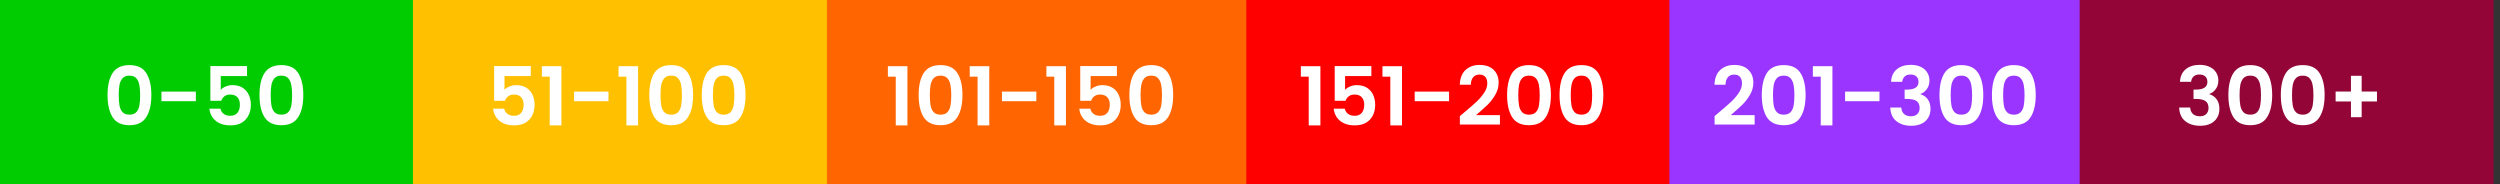 <svg width="339" height="25" viewBox="0 0 339 25" fill="none" xmlns="http://www.w3.org/2000/svg">
<rect x="0" y="0" width="339" height="25" fill="#333333" stroke="none"/>
<rect width="56.126" height="25" fill="#01CC01"/>
<rect x="112" width="58" height="25" fill="#FF6501"/>
<rect x="226" width="56.126" height="25" fill="#9A35FF"/>
<path d="M233.067 15.262C233.771 14.675 234.332 14.188 234.75 13.799C235.168 13.403 235.516 12.992 235.795 12.567C236.074 12.142 236.213 11.724 236.213 11.313C236.213 10.939 236.125 10.646 235.949 10.433C235.773 10.22 235.502 10.114 235.135 10.114C234.768 10.114 234.486 10.239 234.288 10.488C234.09 10.73 233.987 11.064 233.98 11.489H232.484C232.513 10.609 232.774 9.942 233.265 9.487C233.764 9.032 234.394 8.805 235.157 8.805C235.993 8.805 236.635 9.029 237.082 9.476C237.529 9.916 237.753 10.499 237.753 11.225C237.753 11.797 237.599 12.343 237.291 12.864C236.983 13.385 236.631 13.839 236.235 14.228C235.839 14.609 235.322 15.071 234.684 15.614H237.929V16.89H232.495V15.746L233.067 15.262ZM238.899 12.886C238.899 11.617 239.127 10.624 239.581 9.905C240.043 9.186 240.806 8.827 241.869 8.827C242.933 8.827 243.692 9.186 244.146 9.905C244.608 10.624 244.839 11.617 244.839 12.886C244.839 14.162 244.608 15.163 244.146 15.889C243.692 16.615 242.933 16.978 241.869 16.978C240.806 16.978 240.043 16.615 239.581 15.889C239.127 15.163 238.899 14.162 238.899 12.886ZM243.321 12.886C243.321 12.343 243.285 11.889 243.211 11.522C243.145 11.148 243.006 10.844 242.793 10.609C242.588 10.374 242.28 10.257 241.869 10.257C241.459 10.257 241.147 10.374 240.934 10.609C240.729 10.844 240.59 11.148 240.516 11.522C240.45 11.889 240.417 12.343 240.417 12.886C240.417 13.443 240.45 13.913 240.516 14.294C240.582 14.668 240.722 14.972 240.934 15.207C241.147 15.434 241.459 15.548 241.869 15.548C242.28 15.548 242.592 15.434 242.804 15.207C243.017 14.972 243.156 14.668 243.222 14.294C243.288 13.913 243.321 13.443 243.321 12.886ZM245.824 10.4V8.981H248.475V17H246.891V10.4H245.824ZM254.858 12.424V13.722H250.194V12.424H254.858ZM256.431 11.093C256.468 10.36 256.725 9.795 257.201 9.399C257.685 8.996 258.32 8.794 259.104 8.794C259.64 8.794 260.098 8.889 260.479 9.08C260.861 9.263 261.147 9.516 261.337 9.839C261.535 10.154 261.634 10.514 261.634 10.917C261.634 11.379 261.513 11.771 261.271 12.094C261.037 12.409 260.754 12.622 260.424 12.732V12.776C260.85 12.908 261.18 13.143 261.414 13.48C261.656 13.817 261.777 14.25 261.777 14.778C261.777 15.218 261.675 15.61 261.469 15.955C261.271 16.3 260.974 16.571 260.578 16.769C260.19 16.96 259.72 17.055 259.17 17.055C258.342 17.055 257.667 16.846 257.146 16.428C256.626 16.01 256.351 15.394 256.321 14.58H257.817C257.832 14.939 257.953 15.229 258.18 15.449C258.415 15.662 258.734 15.768 259.137 15.768C259.511 15.768 259.797 15.665 259.995 15.46C260.201 15.247 260.303 14.976 260.303 14.646C260.303 14.206 260.164 13.891 259.885 13.7C259.607 13.509 259.174 13.414 258.587 13.414H258.268V12.149H258.587C259.629 12.149 260.149 11.801 260.149 11.104C260.149 10.789 260.054 10.543 259.863 10.367C259.68 10.191 259.412 10.103 259.06 10.103C258.716 10.103 258.448 10.198 258.257 10.389C258.074 10.572 257.968 10.807 257.938 11.093H256.431ZM262.994 12.886C262.994 11.617 263.221 10.624 263.676 9.905C264.138 9.186 264.901 8.827 265.964 8.827C267.027 8.827 267.786 9.186 268.241 9.905C268.703 10.624 268.934 11.617 268.934 12.886C268.934 14.162 268.703 15.163 268.241 15.889C267.786 16.615 267.027 16.978 265.964 16.978C264.901 16.978 264.138 16.615 263.676 15.889C263.221 15.163 262.994 14.162 262.994 12.886ZM267.416 12.886C267.416 12.343 267.379 11.889 267.306 11.522C267.24 11.148 267.101 10.844 266.888 10.609C266.683 10.374 266.375 10.257 265.964 10.257C265.553 10.257 265.242 10.374 265.029 10.609C264.824 10.844 264.684 11.148 264.611 11.522C264.545 11.889 264.512 12.343 264.512 12.886C264.512 13.443 264.545 13.913 264.611 14.294C264.677 14.668 264.816 14.972 265.029 15.207C265.242 15.434 265.553 15.548 265.964 15.548C266.375 15.548 266.686 15.434 266.899 15.207C267.112 14.972 267.251 14.668 267.317 14.294C267.383 13.913 267.416 13.443 267.416 12.886ZM270.105 12.886C270.105 11.617 270.333 10.624 270.787 9.905C271.249 9.186 272.012 8.827 273.075 8.827C274.139 8.827 274.898 9.186 275.352 9.905C275.814 10.624 276.045 11.617 276.045 12.886C276.045 14.162 275.814 15.163 275.352 15.889C274.898 16.615 274.139 16.978 273.075 16.978C272.012 16.978 271.249 16.615 270.787 15.889C270.333 15.163 270.105 14.162 270.105 12.886ZM274.527 12.886C274.527 12.343 274.491 11.889 274.417 11.522C274.351 11.148 274.212 10.844 273.999 10.609C273.794 10.374 273.486 10.257 273.075 10.257C272.665 10.257 272.353 10.374 272.14 10.609C271.935 10.844 271.796 11.148 271.722 11.522C271.656 11.889 271.623 12.343 271.623 12.886C271.623 13.443 271.656 13.913 271.722 14.294C271.788 14.668 271.928 14.972 272.14 15.207C272.353 15.434 272.665 15.548 273.075 15.548C273.486 15.548 273.798 15.434 274.01 15.207C274.223 14.972 274.362 14.668 274.428 14.294C274.494 13.913 274.527 13.443 274.527 12.886Z" fill="white"/>
<rect x="56" width="56.126" height="25" fill="#FFC000"/>
<rect x="169" width="57.373" height="25" fill="#FE0000"/>
<rect x="282" width="56.126" height="25" fill="#930537"/>
<path d="M295.605 11.093C295.642 10.36 295.898 9.795 296.375 9.399C296.859 8.996 297.493 8.794 298.278 8.794C298.813 8.794 299.272 8.889 299.653 9.08C300.034 9.263 300.32 9.516 300.511 9.839C300.709 10.154 300.808 10.514 300.808 10.917C300.808 11.379 300.687 11.771 300.445 12.094C300.21 12.409 299.928 12.622 299.598 12.732V12.776C300.023 12.908 300.353 13.143 300.588 13.48C300.83 13.817 300.951 14.25 300.951 14.778C300.951 15.218 300.848 15.61 300.643 15.955C300.445 16.3 300.148 16.571 299.752 16.769C299.363 16.96 298.894 17.055 298.344 17.055C297.515 17.055 296.841 16.846 296.32 16.428C295.799 16.01 295.524 15.394 295.495 14.58H296.991C297.006 14.939 297.127 15.229 297.354 15.449C297.589 15.662 297.908 15.768 298.311 15.768C298.685 15.768 298.971 15.665 299.169 15.46C299.374 15.247 299.477 14.976 299.477 14.646C299.477 14.206 299.338 13.891 299.059 13.7C298.78 13.509 298.348 13.414 297.761 13.414H297.442V12.149H297.761C298.802 12.149 299.323 11.801 299.323 11.104C299.323 10.789 299.228 10.543 299.037 10.367C298.854 10.191 298.586 10.103 298.234 10.103C297.889 10.103 297.622 10.198 297.431 10.389C297.248 10.572 297.141 10.807 297.112 11.093H295.605ZM302.168 12.886C302.168 11.617 302.395 10.624 302.85 9.905C303.312 9.186 304.075 8.827 305.138 8.827C306.201 8.827 306.96 9.186 307.415 9.905C307.877 10.624 308.108 11.617 308.108 12.886C308.108 14.162 307.877 15.163 307.415 15.889C306.96 16.615 306.201 16.978 305.138 16.978C304.075 16.978 303.312 16.615 302.85 15.889C302.395 15.163 302.168 14.162 302.168 12.886ZM306.59 12.886C306.59 12.343 306.553 11.889 306.48 11.522C306.414 11.148 306.275 10.844 306.062 10.609C305.857 10.374 305.549 10.257 305.138 10.257C304.727 10.257 304.416 10.374 304.203 10.609C303.998 10.844 303.858 11.148 303.785 11.522C303.719 11.889 303.686 12.343 303.686 12.886C303.686 13.443 303.719 13.913 303.785 14.294C303.851 14.668 303.99 14.972 304.203 15.207C304.416 15.434 304.727 15.548 305.138 15.548C305.549 15.548 305.86 15.434 306.073 15.207C306.286 14.972 306.425 14.668 306.491 14.294C306.557 13.913 306.59 13.443 306.59 12.886ZM309.279 12.886C309.279 11.617 309.507 10.624 309.961 9.905C310.423 9.186 311.186 8.827 312.249 8.827C313.313 8.827 314.072 9.186 314.526 9.905C314.988 10.624 315.219 11.617 315.219 12.886C315.219 14.162 314.988 15.163 314.526 15.889C314.072 16.615 313.313 16.978 312.249 16.978C311.186 16.978 310.423 16.615 309.961 15.889C309.507 15.163 309.279 14.162 309.279 12.886ZM313.701 12.886C313.701 12.343 313.665 11.889 313.591 11.522C313.525 11.148 313.386 10.844 313.173 10.609C312.968 10.374 312.66 10.257 312.249 10.257C311.839 10.257 311.527 10.374 311.314 10.609C311.109 10.844 310.97 11.148 310.896 11.522C310.83 11.889 310.797 12.343 310.797 12.886C310.797 13.443 310.83 13.913 310.896 14.294C310.962 14.668 311.102 14.972 311.314 15.207C311.527 15.434 311.839 15.548 312.249 15.548C312.66 15.548 312.972 15.434 313.184 15.207C313.397 14.972 313.536 14.668 313.602 14.294C313.668 13.913 313.701 13.443 313.701 12.886ZM322.32 13.755H320.241V15.889H318.789V13.755H316.71V12.413H318.789V10.279H320.241V12.413H322.32V13.755Z" fill="white"/>
<path d="M176.396 10.4V8.981H179.047V17H177.463V10.4H176.396ZM185.958 10.312H182.394V12.193C182.548 12.002 182.768 11.848 183.054 11.731C183.34 11.606 183.645 11.544 183.967 11.544C184.554 11.544 185.034 11.672 185.408 11.929C185.782 12.186 186.054 12.516 186.222 12.919C186.391 13.315 186.475 13.74 186.475 14.195C186.475 15.038 186.233 15.717 185.749 16.23C185.273 16.743 184.591 17 183.703 17C182.867 17 182.2 16.791 181.701 16.373C181.203 15.955 180.92 15.409 180.854 14.734H182.35C182.416 15.027 182.563 15.262 182.79 15.438C183.025 15.614 183.322 15.702 183.681 15.702C184.114 15.702 184.44 15.566 184.66 15.295C184.88 15.024 184.99 14.664 184.99 14.217C184.99 13.762 184.877 13.418 184.649 13.183C184.429 12.941 184.103 12.82 183.67 12.82C183.362 12.82 183.106 12.897 182.9 13.051C182.695 13.205 182.548 13.41 182.46 13.667H180.986V8.959H185.958V10.312ZM187.46 10.4V8.981H190.111V17H188.527V10.4H187.46ZM196.495 12.424V13.722H191.831V12.424H196.495ZM198.53 15.262C199.234 14.675 199.795 14.188 200.213 13.799C200.631 13.403 200.979 12.992 201.258 12.567C201.537 12.142 201.676 11.724 201.676 11.313C201.676 10.939 201.588 10.646 201.412 10.433C201.236 10.22 200.965 10.114 200.598 10.114C200.231 10.114 199.949 10.239 199.751 10.488C199.553 10.73 199.45 11.064 199.443 11.489H197.947C197.976 10.609 198.237 9.942 198.728 9.487C199.227 9.032 199.857 8.805 200.62 8.805C201.456 8.805 202.098 9.029 202.545 9.476C202.992 9.916 203.216 10.499 203.216 11.225C203.216 11.797 203.062 12.343 202.754 12.864C202.446 13.385 202.094 13.839 201.698 14.228C201.302 14.609 200.785 15.071 200.147 15.614H203.392V16.89H197.958V15.746L198.53 15.262ZM204.362 12.886C204.362 11.617 204.59 10.624 205.044 9.905C205.506 9.186 206.269 8.827 207.332 8.827C208.396 8.827 209.155 9.186 209.609 9.905C210.071 10.624 210.302 11.617 210.302 12.886C210.302 14.162 210.071 15.163 209.609 15.889C209.155 16.615 208.396 16.978 207.332 16.978C206.269 16.978 205.506 16.615 205.044 15.889C204.59 15.163 204.362 14.162 204.362 12.886ZM208.784 12.886C208.784 12.343 208.748 11.889 208.674 11.522C208.608 11.148 208.469 10.844 208.256 10.609C208.051 10.374 207.743 10.257 207.332 10.257C206.922 10.257 206.61 10.374 206.397 10.609C206.192 10.844 206.053 11.148 205.979 11.522C205.913 11.889 205.88 12.343 205.88 12.886C205.88 13.443 205.913 13.913 205.979 14.294C206.045 14.668 206.185 14.972 206.397 15.207C206.61 15.434 206.922 15.548 207.332 15.548C207.743 15.548 208.055 15.434 208.267 15.207C208.48 14.972 208.619 14.668 208.685 14.294C208.751 13.913 208.784 13.443 208.784 12.886ZM211.474 12.886C211.474 11.617 211.701 10.624 212.156 9.905C212.618 9.186 213.38 8.827 214.444 8.827C215.507 8.827 216.266 9.186 216.721 9.905C217.183 10.624 217.414 11.617 217.414 12.886C217.414 14.162 217.183 15.163 216.721 15.889C216.266 16.615 215.507 16.978 214.444 16.978C213.38 16.978 212.618 16.615 212.156 15.889C211.701 15.163 211.474 14.162 211.474 12.886ZM215.896 12.886C215.896 12.343 215.859 11.889 215.786 11.522C215.72 11.148 215.58 10.844 215.368 10.609C215.162 10.374 214.854 10.257 214.444 10.257C214.033 10.257 213.721 10.374 213.509 10.609C213.303 10.844 213.164 11.148 213.091 11.522C213.025 11.889 212.992 12.343 212.992 12.886C212.992 13.443 213.025 13.913 213.091 14.294C213.157 14.668 213.296 14.972 213.509 15.207C213.721 15.434 214.033 15.548 214.444 15.548C214.854 15.548 215.166 15.434 215.379 15.207C215.591 14.972 215.731 14.668 215.797 14.294C215.863 13.913 215.896 13.443 215.896 12.886Z" fill="white"/>
<path d="M71.973 10.312H68.409V12.193C68.563 12.002 68.783 11.848 69.069 11.731C69.355 11.606 69.659 11.544 69.982 11.544C70.569 11.544 71.049 11.672 71.423 11.929C71.797 12.186 72.068 12.516 72.237 12.919C72.406 13.315 72.49 13.74 72.49 14.195C72.49 15.038 72.248 15.717 71.764 16.23C71.287 16.743 70.605 17 69.718 17C68.882 17 68.215 16.791 67.716 16.373C67.217 15.955 66.935 15.409 66.869 14.734H68.365C68.431 15.027 68.578 15.262 68.805 15.438C69.04 15.614 69.337 15.702 69.696 15.702C70.129 15.702 70.455 15.566 70.675 15.295C70.895 15.024 71.005 14.664 71.005 14.217C71.005 13.762 70.891 13.418 70.664 13.183C70.444 12.941 70.118 12.82 69.685 12.82C69.377 12.82 69.12 12.897 68.915 13.051C68.71 13.205 68.563 13.41 68.475 13.667H67.001V8.959H71.973V10.312ZM73.475 10.4V8.981H76.126V17H74.542V10.4H73.475ZM82.51 12.424V13.722H77.846V12.424H82.51ZM83.874 10.4V8.981H86.525V17H84.941V10.4H83.874ZM88.046 12.886C88.046 11.617 88.273 10.624 88.728 9.905C89.19 9.186 89.953 8.827 91.016 8.827C92.079 8.827 92.838 9.186 93.293 9.905C93.755 10.624 93.986 11.617 93.986 12.886C93.986 14.162 93.755 15.163 93.293 15.889C92.838 16.615 92.079 16.978 91.016 16.978C89.953 16.978 89.19 16.615 88.728 15.889C88.273 15.163 88.046 14.162 88.046 12.886ZM92.468 12.886C92.468 12.343 92.431 11.889 92.358 11.522C92.292 11.148 92.153 10.844 91.94 10.609C91.735 10.374 91.427 10.257 91.016 10.257C90.605 10.257 90.294 10.374 90.081 10.609C89.876 10.844 89.736 11.148 89.663 11.522C89.597 11.889 89.564 12.343 89.564 12.886C89.564 13.443 89.597 13.913 89.663 14.294C89.729 14.668 89.868 14.972 90.081 15.207C90.294 15.434 90.605 15.548 91.016 15.548C91.427 15.548 91.738 15.434 91.951 15.207C92.164 14.972 92.303 14.668 92.369 14.294C92.435 13.913 92.468 13.443 92.468 12.886ZM95.157 12.886C95.157 11.617 95.385 10.624 95.839 9.905C96.301 9.186 97.064 8.827 98.127 8.827C99.191 8.827 99.95 9.186 100.404 9.905C100.866 10.624 101.097 11.617 101.097 12.886C101.097 14.162 100.866 15.163 100.404 15.889C99.95 16.615 99.191 16.978 98.127 16.978C97.064 16.978 96.301 16.615 95.839 15.889C95.385 15.163 95.157 14.162 95.157 12.886ZM99.579 12.886C99.579 12.343 99.543 11.889 99.469 11.522C99.403 11.148 99.264 10.844 99.051 10.609C98.846 10.374 98.538 10.257 98.127 10.257C97.717 10.257 97.405 10.374 97.192 10.609C96.987 10.844 96.848 11.148 96.774 11.522C96.708 11.889 96.675 12.343 96.675 12.886C96.675 13.443 96.708 13.913 96.774 14.294C96.84 14.668 96.98 14.972 97.192 15.207C97.405 15.434 97.717 15.548 98.127 15.548C98.538 15.548 98.85 15.434 99.062 15.207C99.275 14.972 99.414 14.668 99.48 14.294C99.546 13.913 99.579 13.443 99.579 12.886Z" fill="white"/>
<path d="M120.396 10.4V8.981H123.047V17H121.463V10.4H120.396ZM124.568 12.886C124.568 11.617 124.796 10.624 125.25 9.905C125.712 9.186 126.475 8.827 127.538 8.827C128.602 8.827 129.361 9.186 129.815 9.905C130.277 10.624 130.508 11.617 130.508 12.886C130.508 14.162 130.277 15.163 129.815 15.889C129.361 16.615 128.602 16.978 127.538 16.978C126.475 16.978 125.712 16.615 125.25 15.889C124.796 15.163 124.568 14.162 124.568 12.886ZM128.99 12.886C128.99 12.343 128.954 11.889 128.88 11.522C128.814 11.148 128.675 10.844 128.462 10.609C128.257 10.374 127.949 10.257 127.538 10.257C127.128 10.257 126.816 10.374 126.603 10.609C126.398 10.844 126.259 11.148 126.185 11.522C126.119 11.889 126.086 12.343 126.086 12.886C126.086 13.443 126.119 13.913 126.185 14.294C126.251 14.668 126.391 14.972 126.603 15.207C126.816 15.434 127.128 15.548 127.538 15.548C127.949 15.548 128.261 15.434 128.473 15.207C128.686 14.972 128.825 14.668 128.891 14.294C128.957 13.913 128.99 13.443 128.99 12.886ZM131.493 10.4V8.981H134.144V17H132.56V10.4H131.493ZM140.527 12.424V13.722H135.863V12.424H140.527ZM141.891 10.4V8.981H144.542V17H142.958V10.4H141.891ZM151.453 10.312H147.889V12.193C148.043 12.002 148.263 11.848 148.549 11.731C148.835 11.606 149.14 11.544 149.462 11.544C150.049 11.544 150.529 11.672 150.903 11.929C151.277 12.186 151.549 12.516 151.717 12.919C151.886 13.315 151.97 13.74 151.97 14.195C151.97 15.038 151.728 15.717 151.244 16.23C150.768 16.743 150.086 17 149.198 17C148.362 17 147.695 16.791 147.196 16.373C146.698 15.955 146.415 15.409 146.349 14.734H147.845C147.911 15.027 148.058 15.262 148.285 15.438C148.52 15.614 148.817 15.702 149.176 15.702C149.609 15.702 149.935 15.566 150.155 15.295C150.375 15.024 150.485 14.664 150.485 14.217C150.485 13.762 150.372 13.418 150.144 13.183C149.924 12.941 149.598 12.82 149.165 12.82C148.857 12.82 148.601 12.897 148.395 13.051C148.19 13.205 148.043 13.41 147.955 13.667H146.481V8.959H151.453V10.312ZM153.143 12.886C153.143 11.617 153.37 10.624 153.825 9.905C154.287 9.186 155.049 8.827 156.113 8.827C157.176 8.827 157.935 9.186 158.39 9.905C158.852 10.624 159.083 11.617 159.083 12.886C159.083 14.162 158.852 15.163 158.39 15.889C157.935 16.615 157.176 16.978 156.113 16.978C155.049 16.978 154.287 16.615 153.825 15.889C153.37 15.163 153.143 14.162 153.143 12.886ZM157.565 12.886C157.565 12.343 157.528 11.889 157.455 11.522C157.389 11.148 157.249 10.844 157.037 10.609C156.831 10.374 156.523 10.257 156.113 10.257C155.702 10.257 155.39 10.374 155.178 10.609C154.972 10.844 154.833 11.148 154.76 11.522C154.694 11.889 154.661 12.343 154.661 12.886C154.661 13.443 154.694 13.913 154.76 14.294C154.826 14.668 154.965 14.972 155.178 15.207C155.39 15.434 155.702 15.548 156.113 15.548C156.523 15.548 156.835 15.434 157.048 15.207C157.26 14.972 157.4 14.668 157.466 14.294C157.532 13.913 157.565 13.443 157.565 12.886Z" fill="white"/>
<path d="M14.583 12.886C14.583 11.617 14.81 10.624 15.265 9.905C15.727 9.186 16.49 8.827 17.553 8.827C18.616 8.827 19.375 9.186 19.83 9.905C20.292 10.624 20.523 11.617 20.523 12.886C20.523 14.162 20.292 15.163 19.83 15.889C19.375 16.615 18.616 16.978 17.553 16.978C16.49 16.978 15.727 16.615 15.265 15.889C14.81 15.163 14.583 14.162 14.583 12.886ZM19.005 12.886C19.005 12.343 18.968 11.889 18.895 11.522C18.829 11.148 18.69 10.844 18.477 10.609C18.272 10.374 17.964 10.257 17.553 10.257C17.142 10.257 16.831 10.374 16.618 10.609C16.413 10.844 16.273 11.148 16.2 11.522C16.134 11.889 16.101 12.343 16.101 12.886C16.101 13.443 16.134 13.913 16.2 14.294C16.266 14.668 16.405 14.972 16.618 15.207C16.831 15.434 17.142 15.548 17.553 15.548C17.964 15.548 18.275 15.434 18.488 15.207C18.701 14.972 18.84 14.668 18.906 14.294C18.972 13.913 19.005 13.443 19.005 12.886ZM26.556 12.424V13.722H21.892V12.424H26.556ZM33.497 10.312H29.933V12.193C30.087 12.002 30.307 11.848 30.593 11.731C30.879 11.606 31.184 11.544 31.506 11.544C32.093 11.544 32.573 11.672 32.947 11.929C33.321 12.186 33.593 12.516 33.761 12.919C33.93 13.315 34.014 13.74 34.014 14.195C34.014 15.038 33.772 15.717 33.288 16.23C32.812 16.743 32.13 17 31.242 17C30.406 17 29.739 16.791 29.24 16.373C28.742 15.955 28.459 15.409 28.393 14.734H29.889C29.955 15.027 30.102 15.262 30.329 15.438C30.564 15.614 30.861 15.702 31.22 15.702C31.653 15.702 31.979 15.566 32.199 15.295C32.419 15.024 32.529 14.664 32.529 14.217C32.529 13.762 32.416 13.418 32.188 13.183C31.968 12.941 31.642 12.82 31.209 12.82C30.901 12.82 30.645 12.897 30.439 13.051C30.234 13.205 30.087 13.41 29.999 13.667H28.525V8.959H33.497V10.312ZM35.187 12.886C35.187 11.617 35.414 10.624 35.868 9.905C36.331 9.186 37.093 8.827 38.157 8.827C39.22 8.827 39.979 9.186 40.434 9.905C40.895 10.624 41.127 11.617 41.127 12.886C41.127 14.162 40.895 15.163 40.434 15.889C39.979 16.615 39.22 16.978 38.157 16.978C37.093 16.978 36.331 16.615 35.868 15.889C35.414 15.163 35.187 14.162 35.187 12.886ZM39.608 12.886C39.608 12.343 39.572 11.889 39.498 11.522C39.432 11.148 39.293 10.844 39.081 10.609C38.875 10.374 38.567 10.257 38.157 10.257C37.746 10.257 37.434 10.374 37.221 10.609C37.016 10.844 36.877 11.148 36.803 11.522C36.737 11.889 36.705 12.343 36.705 12.886C36.705 13.443 36.737 13.913 36.803 14.294C36.87 14.668 37.009 14.972 37.221 15.207C37.434 15.434 37.746 15.548 38.157 15.548C38.567 15.548 38.879 15.434 39.092 15.207C39.304 14.972 39.444 14.668 39.51 14.294C39.575 13.913 39.608 13.443 39.608 12.886Z" fill="white"/>
</svg>
